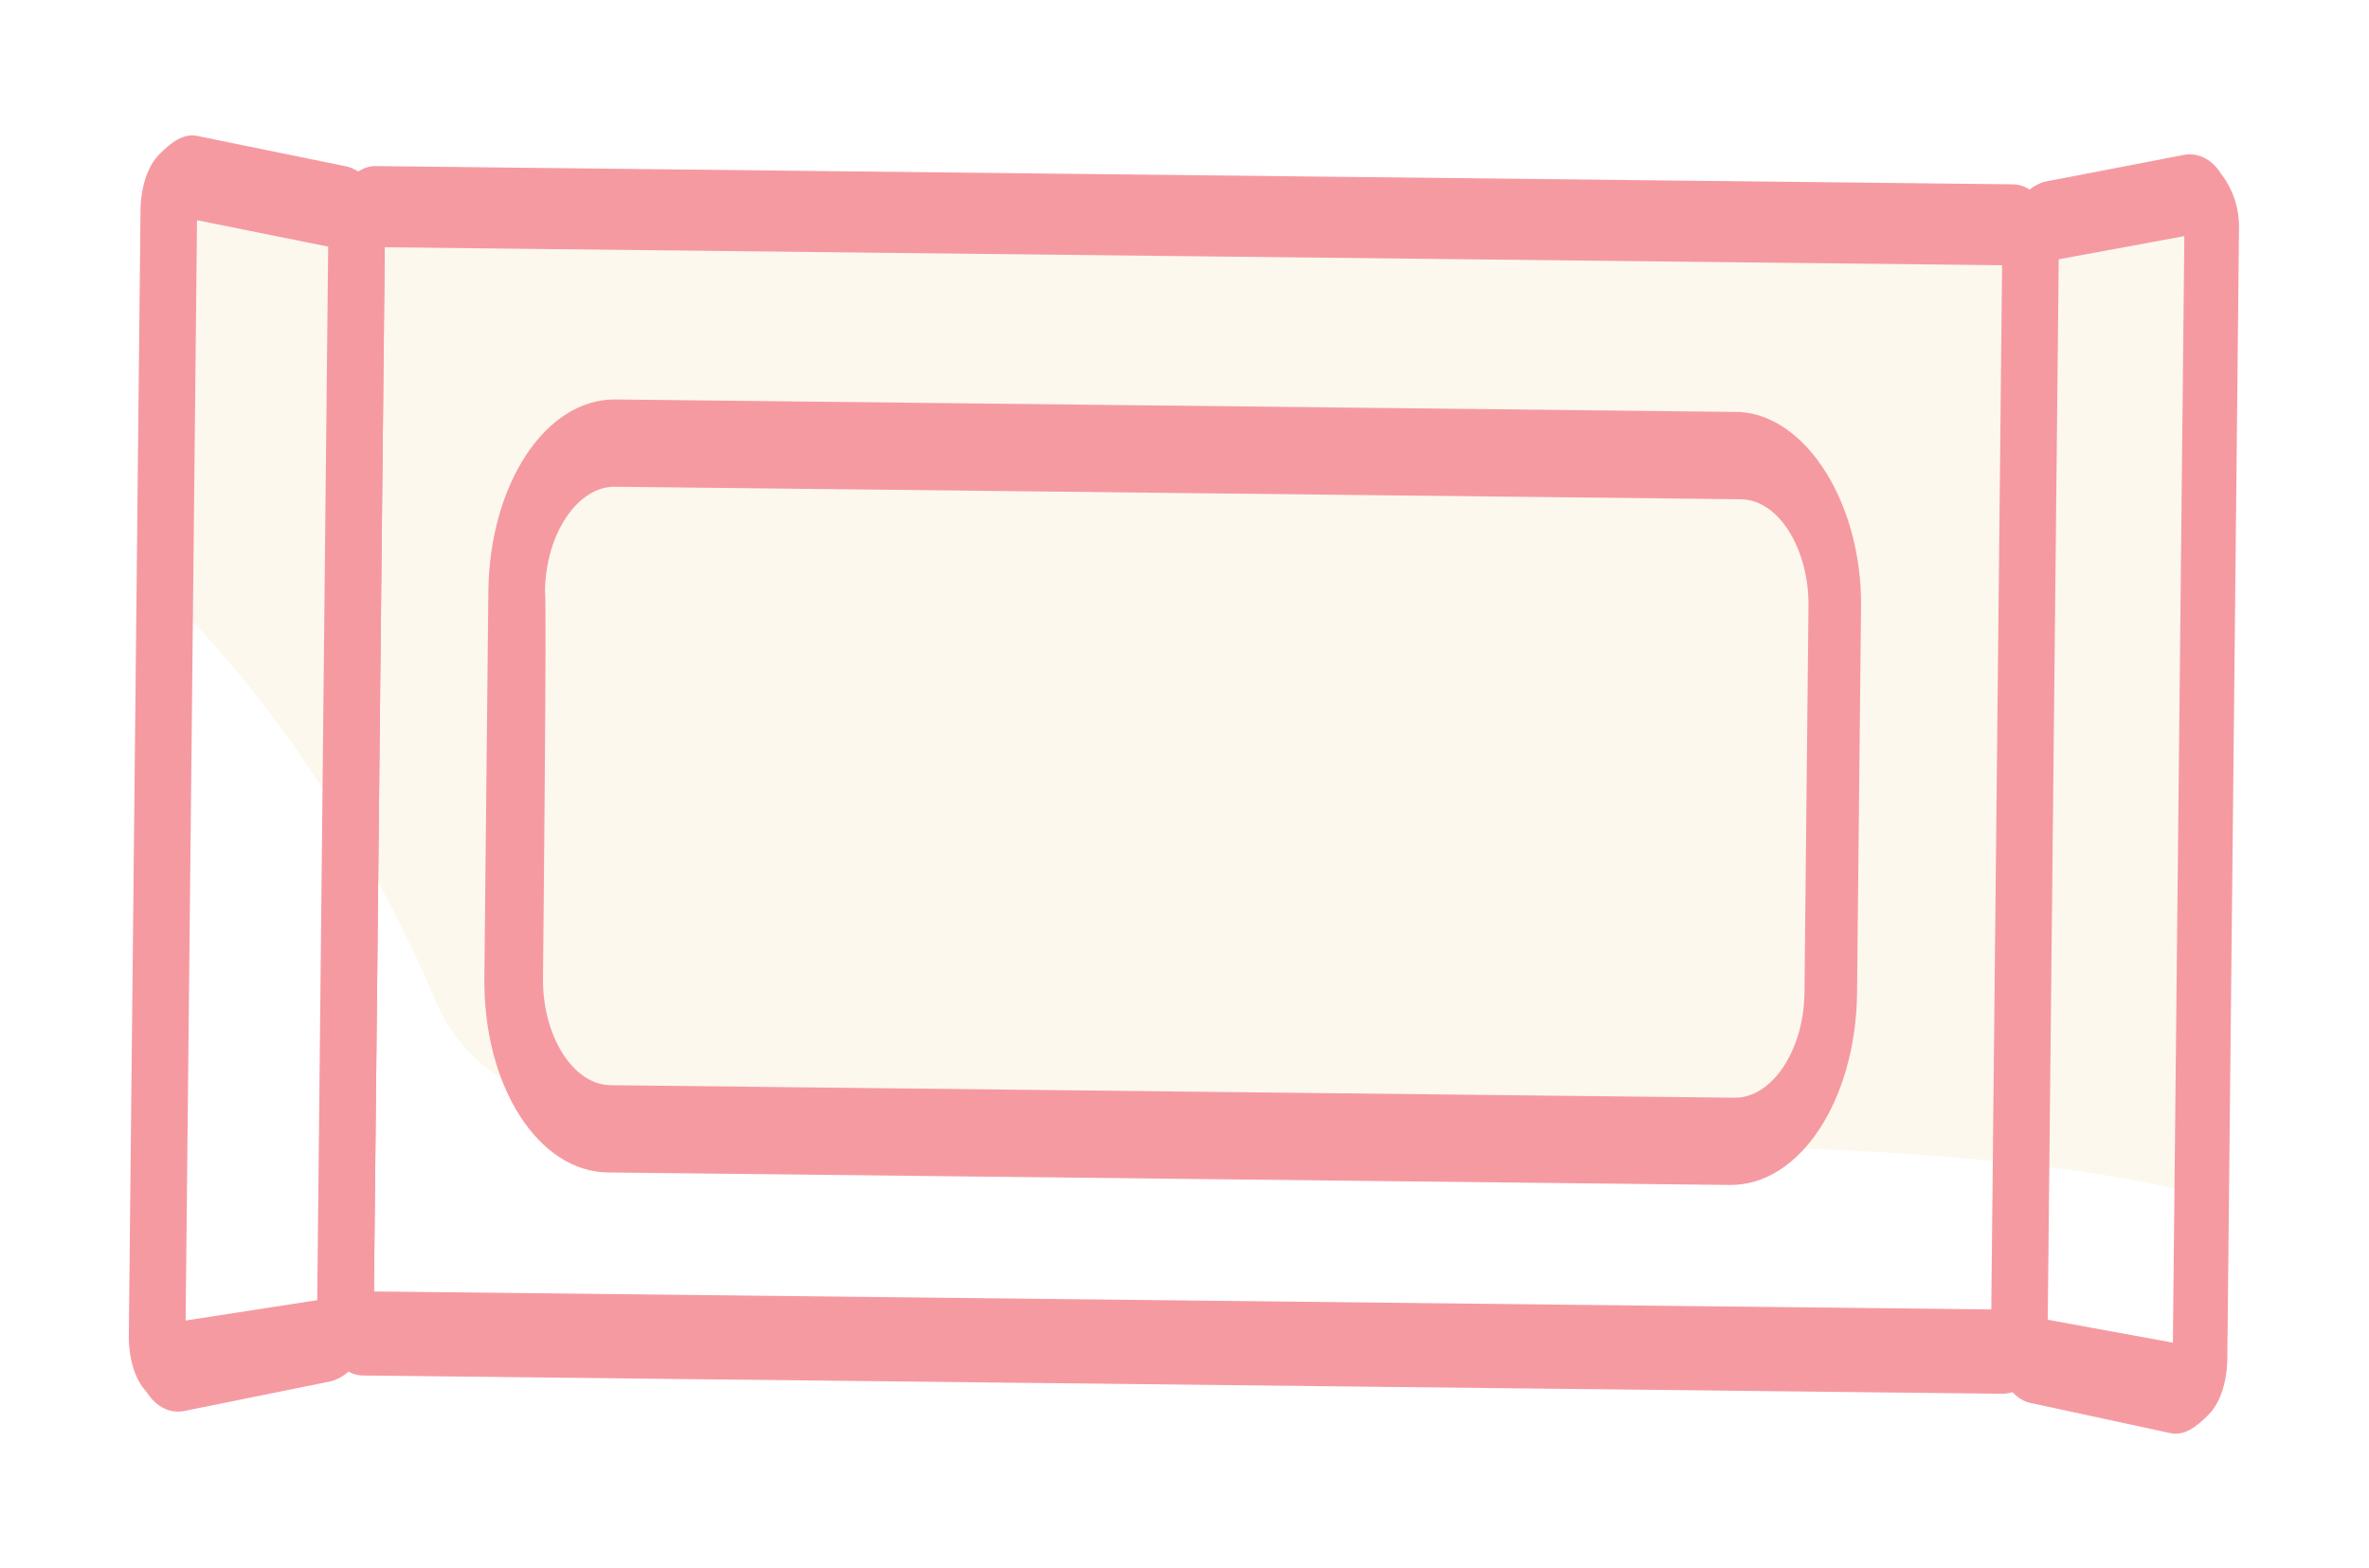 <svg width="74" height="49" viewBox="0 0 74 49" fill="none" xmlns="http://www.w3.org/2000/svg">
<g opacity="0.45" filter="url(#filter0_d)">
<path d="M64.068 2.941L69.128 2.218L68.743 39.321L63.701 38.388L11.35 37.805L4.963 38.61L5.347 1.508L11.717 2.358L64.068 2.941Z" fill="#F9EFD7"/>
<path d="M68.805 33.38C68.805 33.38 69.18 39.812 67.355 39.208C65.53 38.603 46.147 37.998 36.927 37.895C27.707 37.792 10.531 37.601 10.531 37.601C10.531 37.601 5.08 39.488 5.09 38.514C5.1 37.541 5.336 14.753 5.336 14.753C5.336 14.753 10.092 18.994 13.668 27.41C16.505 33.967 33.39 31.817 47.538 31.78C63.834 31.572 68.805 33.38 68.805 33.38Z" fill="white"/>
<path d="M64.309 4.015L63.963 37.417C63.95 38.683 63.246 39.551 62.551 39.544L11.338 38.974C10.517 38.964 9.959 37.887 9.97 36.816L10.318 3.316C10.331 2.05 11.034 1.182 11.729 1.189L62.88 1.759C63.638 1.767 64.322 2.749 64.309 4.015ZM62.263 36.911L62.601 4.288L12.019 3.725L11.681 36.348L62.263 36.911Z" fill="#EB1E30"/>
<path d="M12.022 3.433L11.676 36.835C11.664 38.003 11.085 38.971 10.325 39.157L5.768 40.08C5.325 40.173 4.885 39.973 4.575 39.483C4.2 39.089 4.017 38.405 4.024 37.723L4.389 2.569C4.396 1.887 4.592 1.207 4.975 0.822C5.358 0.437 5.74 0.149 6.181 0.251L10.719 1.178C11.476 1.284 12.035 2.167 12.022 3.433ZM9.909 36.62L10.251 3.705L6.154 2.88L5.798 37.256L9.909 36.62Z" fill="#EB1E30"/>
<path d="M69.94 3.104L69.574 38.453C69.567 39.135 69.37 39.815 68.987 40.2C68.605 40.585 68.223 40.873 67.782 40.771L63.496 39.846C62.74 39.741 62.182 38.663 62.195 37.495L62.542 3.995C62.554 2.827 63.132 1.859 63.892 1.673L68.195 0.844C68.638 0.752 69.079 0.951 69.389 1.442C69.763 1.933 69.946 2.519 69.94 3.104ZM67.874 37.947L68.232 3.377L64.246 4.112L63.903 37.221L67.874 37.947Z" fill="#EB1E30"/>
<path d="M58.133 14.951L58.008 27.027C57.973 30.338 56.24 33.045 54.03 33.021L18.982 32.63C16.835 32.607 15.094 29.958 15.13 26.549L15.255 14.474C15.289 11.163 17.022 8.455 19.232 8.48L54.343 8.871C56.426 8.991 58.166 11.738 58.133 14.951ZM16.961 26.57C16.943 28.323 17.874 29.891 19.074 29.904L54.184 30.295C55.321 30.308 56.347 28.859 56.366 27.008L56.491 14.933C56.509 13.18 55.578 11.611 54.378 11.598L19.204 11.207C18.067 11.194 17.042 12.643 17.023 14.494C17.086 14.494 16.961 26.57 16.961 26.57Z" fill="#EC1E31"/>
</g>
<defs>
<filter id="filter0_d" x="0.024" y="0.23" width="73.916" height="48.561" filterUnits="userSpaceOnUse" color-interpolation-filters="sRGB">
<feFlood flood-opacity="0" result="BackgroundImageFix"/>
<feColorMatrix in="SourceAlpha" type="matrix" values="0 0 0 0 0 0 0 0 0 0 0 0 0 0 0 0 0 0 127 0"/>
<feOffset dy="4"/>
<feGaussianBlur stdDeviation="2"/>
<feColorMatrix type="matrix" values="0 0 0 0 0 0 0 0 0 0 0 0 0 0 0 0 0 0 0.25 0"/>
<feBlend mode="normal" in2="BackgroundImageFix" result="effect1_dropShadow"/>
<feBlend mode="normal" in="SourceGraphic" in2="effect1_dropShadow" result="shape"/>
</filter>
</defs>
</svg>
